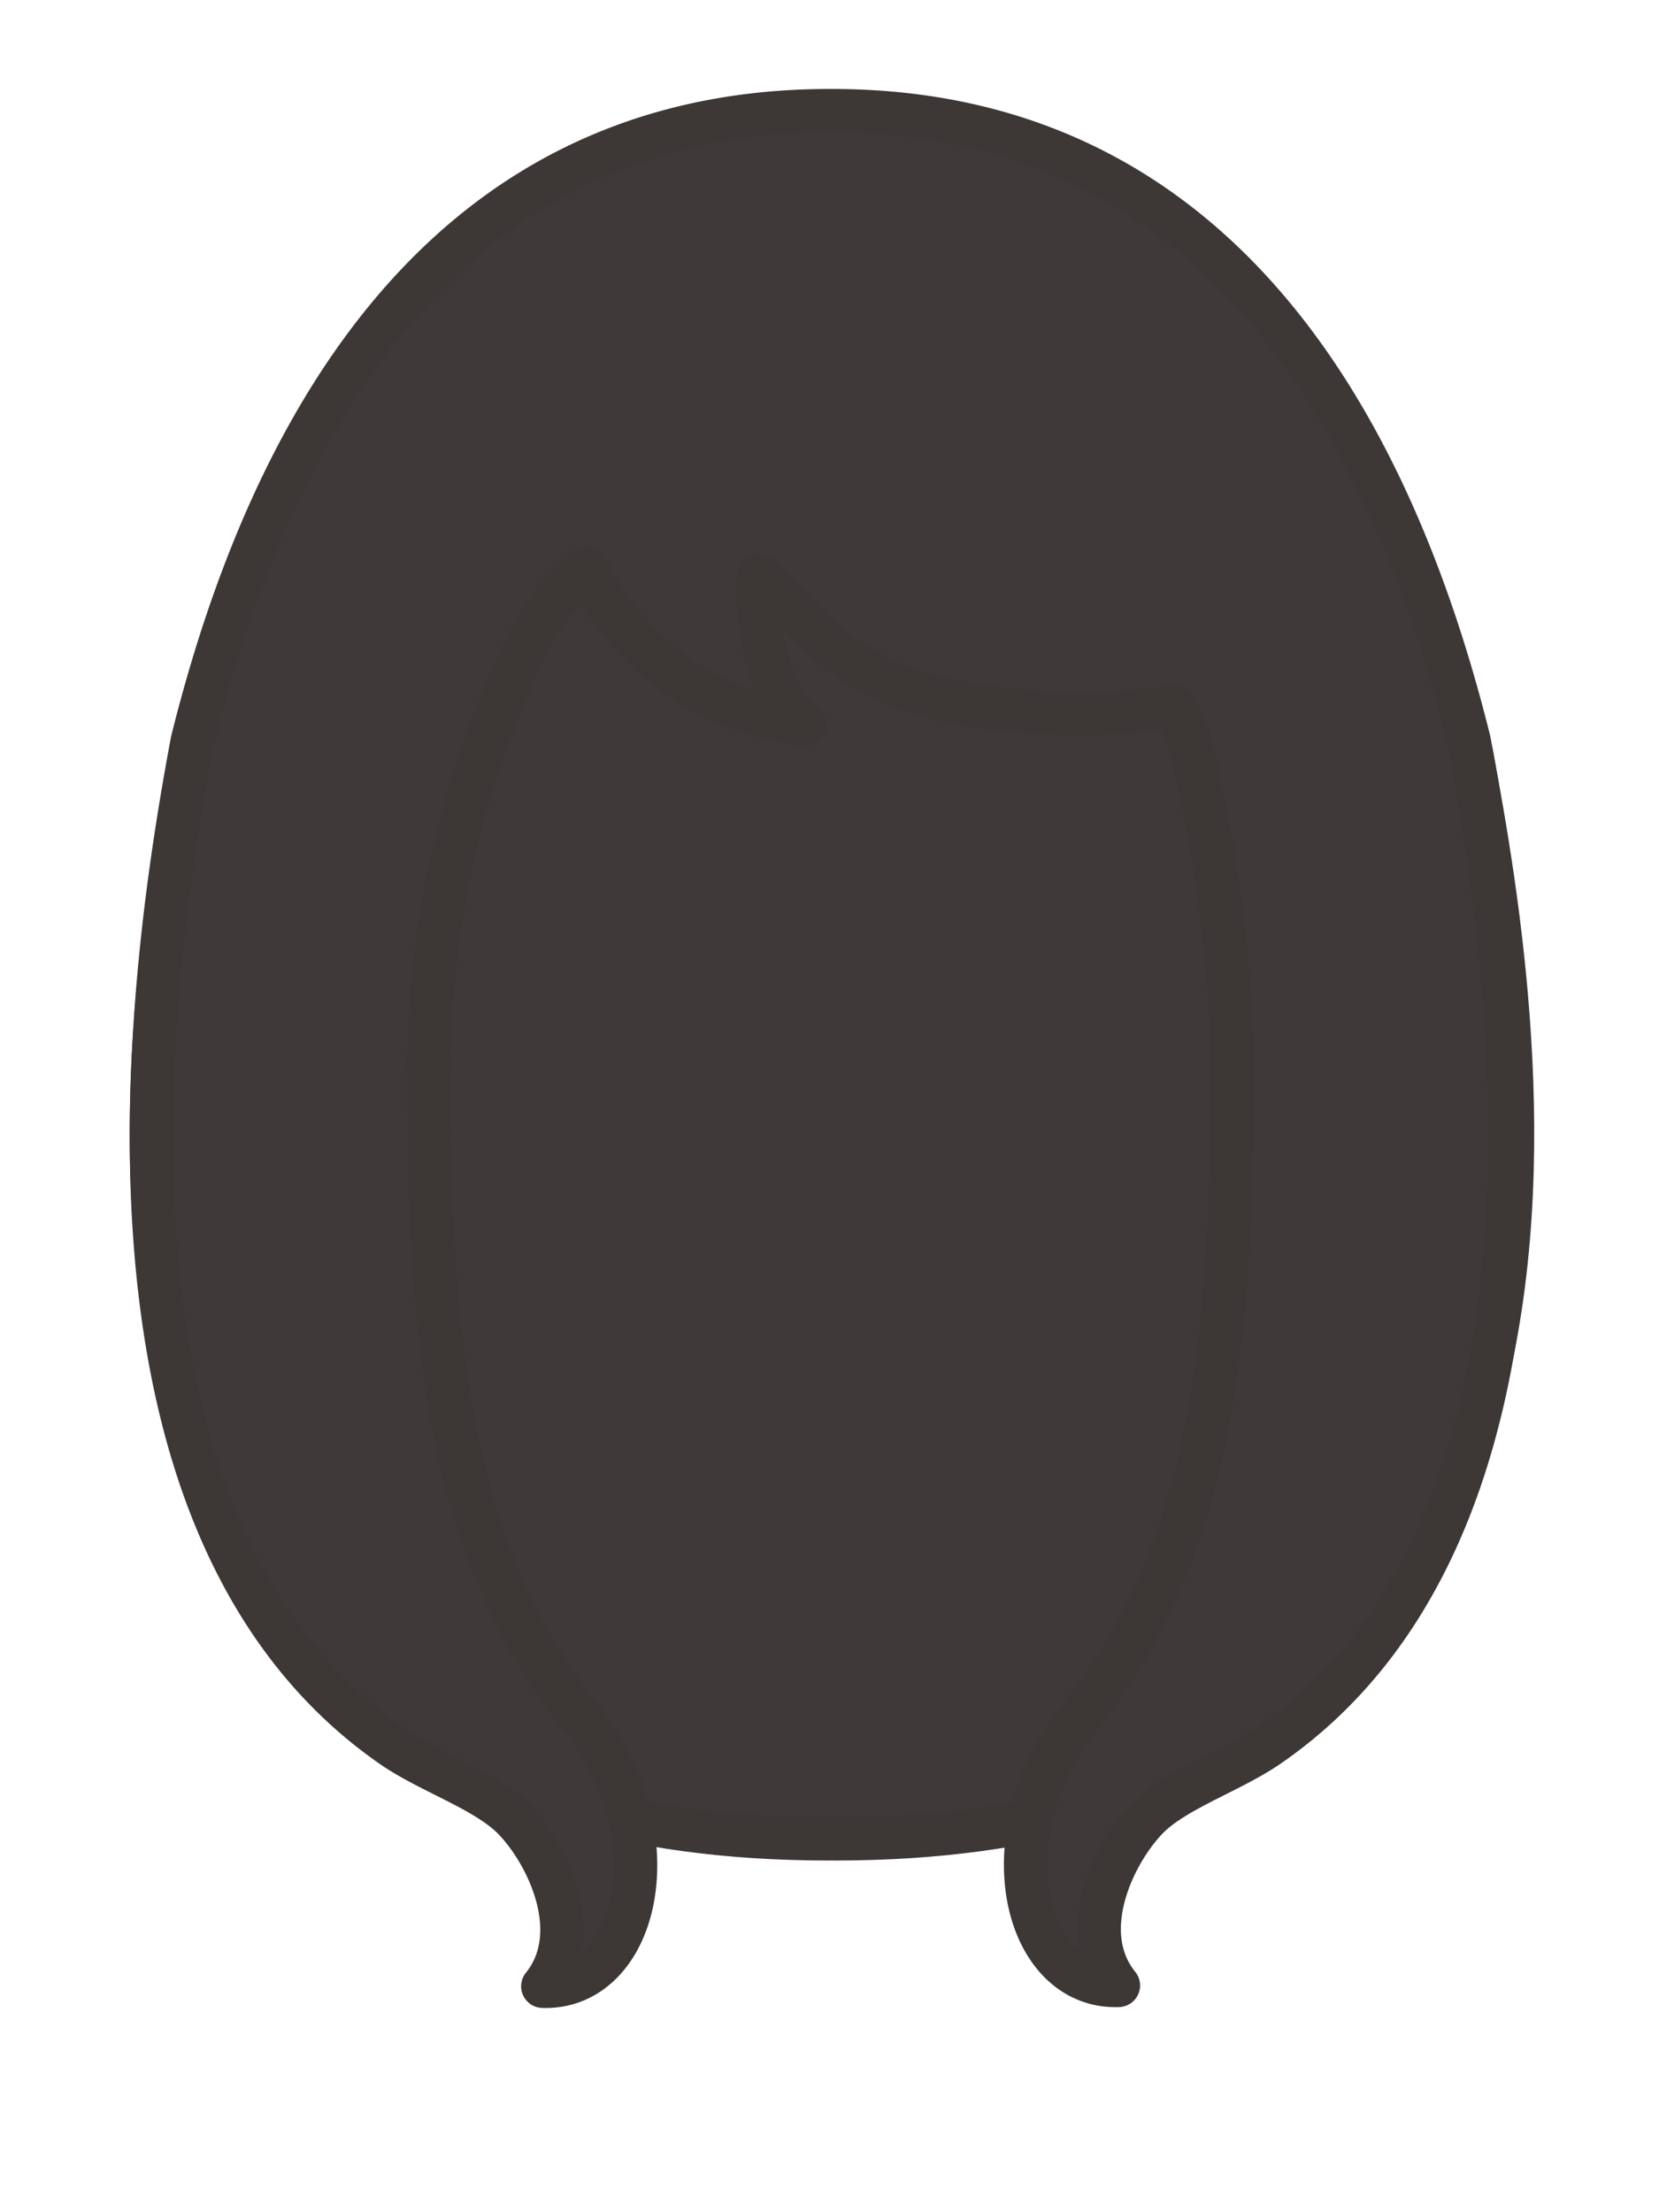 <svg xmlns="http://www.w3.org/2000/svg" viewBox="0 0 120 160"><defs><style>.cls-1{fill:#3e3a39;stroke:#3d3736;stroke-linecap:round;stroke-linejoin:round;stroke-width:3.13px;} .mainfill{fill:#3e3a39;} </style></defs><title>female_hair</title><g id="back"><path class="cls-1 mainfill" d="M60.36,133c59.8,0,49.7-59,46.1-78.38C100,28.47,86.11,9,60.36,9H60c-25.75,0-39.61,19.5-46.1,45.63C10.29,74,.2,133,60,133"/></g><g id="front"><path class="cls-1 mainfill" d="M106.27,53.59C99.78,27.47,85.93,8,60.17,8H60c-25.75,0-39.61,19.5-46.1,45.62-2.76,14.81-9.3,56.21,14.49,72.69,2.65,1.84,6.67,3.14,8.71,5.18,2.41,2.41,5.32,8.25,2.16,12.17,6.8.23,9.67-10.81,2.68-19.56C31.94,111.57,31,95,31,76.33q.08-1.76.19-3.43a69.21,69.21,0,0,1,6.44-25.19,21.69,21.69,0,0,1,2.48-4.29c.89-.89,2.33-2.37,2.33-2.37A19.88,19.88,0,0,0,58.21,52.39c-3.83-3.17-3.32-10.74-3.32-10.74,4.89,4.89,7.18,8.26,16.86,9.55a51.51,51.51,0,0,0,12.81,0l.44-.05c.28.54.6,1.25.94,2.09a106.74,106.74,0,0,1,3.19,23.05c0,18.7-.92,35.24-10.91,47.75-7,8.75-4.12,19.79,2.68,19.56-3.17-3.92-.25-9.75,2.16-12.17,2-2,6.06-3.34,8.71-5.18C115.58,109.8,109,68.4,106.27,53.59Z"/></g></svg>